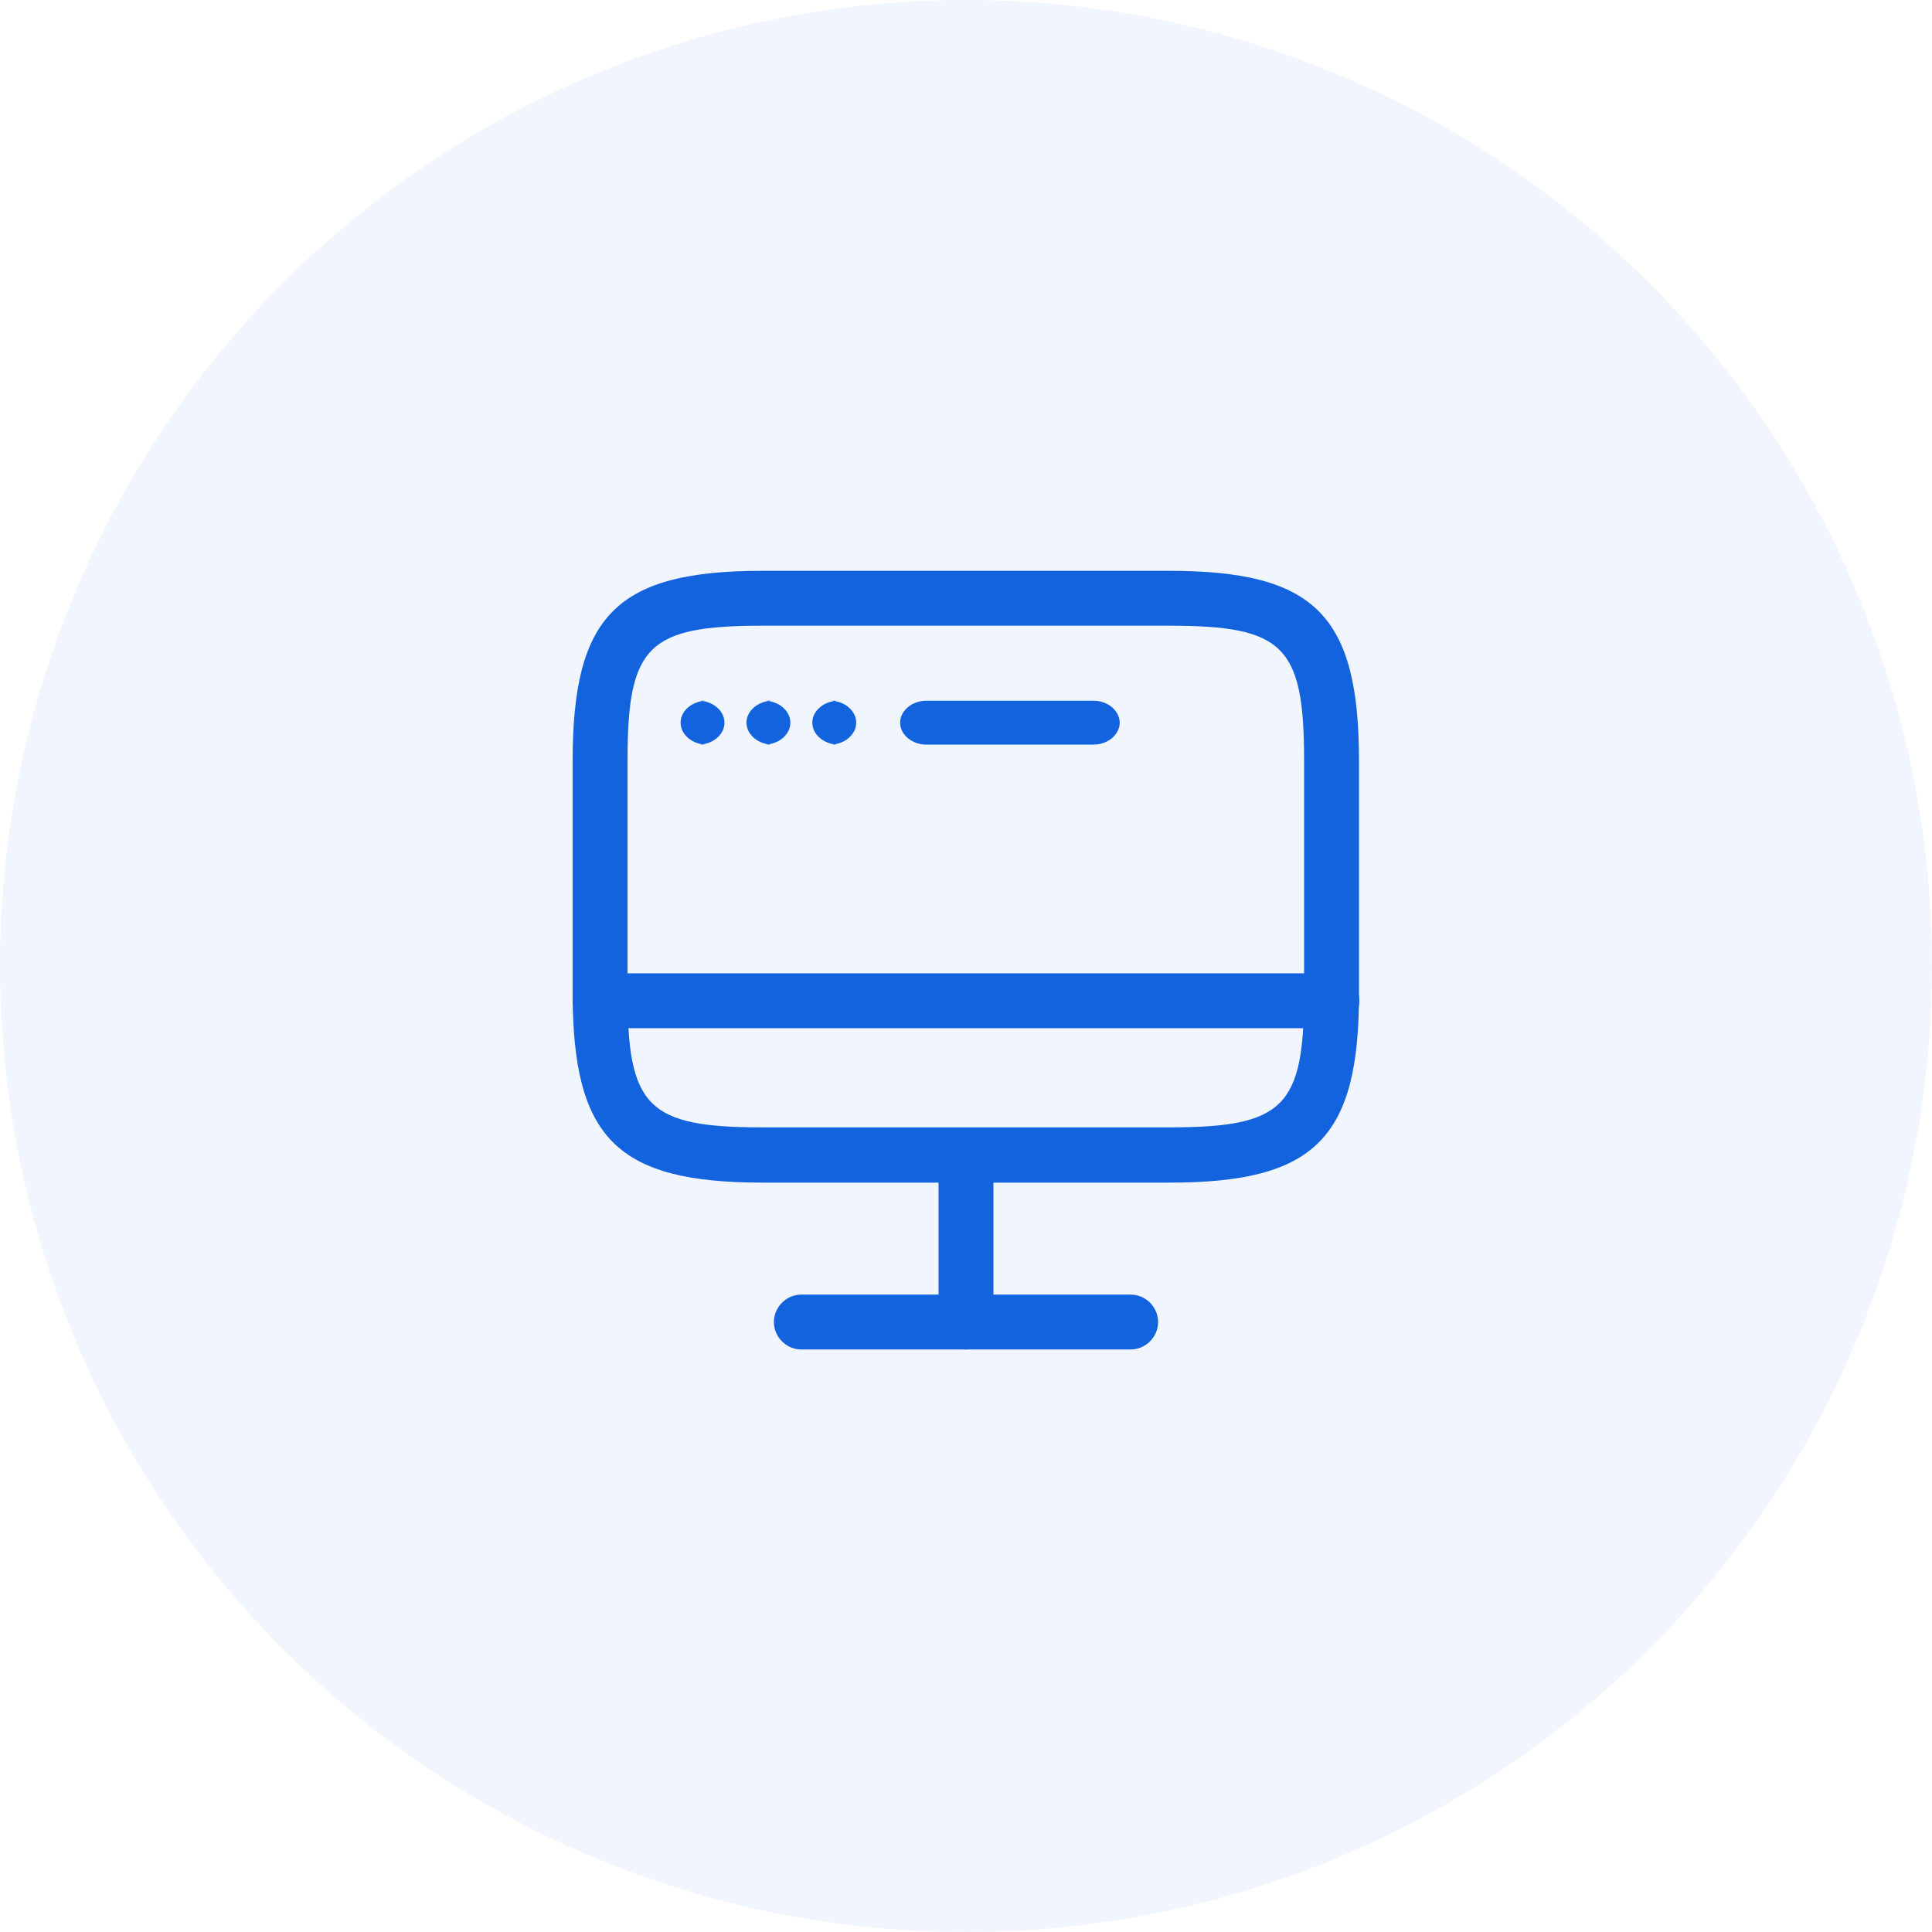 <svg width="88" height="88" viewBox="0 0 88 88" fill="none" xmlns="http://www.w3.org/2000/svg">
<circle opacity="0.06" cx="44" cy="44" r="44" fill="#1363DF"/>
<path d="M53.267 53.867H34.733C28.1 53.867 26.083 51.85 26.083 45.217V34.65C26.083 28.017 28.1 26 34.733 26H53.25C59.883 26 61.9 28.017 61.9 34.65V45.2C61.917 51.85 59.9 53.867 53.267 53.867ZM34.733 28.5C29.5 28.5 28.583 29.417 28.583 34.65V45.2C28.583 50.433 29.5 51.35 34.733 51.35H53.25C58.483 51.35 59.4 50.433 59.4 45.2V34.65C59.4 29.417 58.483 28.5 53.25 28.5H34.733Z" fill="#1363DF"/>
<path d="M44 61.467C43.317 61.467 42.75 60.9 42.75 60.217V52.75C42.75 52.067 43.317 51.5 44 51.5C44.683 51.5 45.25 52.067 45.25 52.75V60.217C45.25 60.9 44.683 61.467 44 61.467Z" fill="#1363DF"/>
<path d="M51.5 61.467H36.5C35.817 61.467 35.25 60.9 35.25 60.217C35.25 59.533 35.817 58.967 36.5 58.967H51.5C52.183 58.967 52.75 59.533 52.75 60.217C52.75 60.9 52.183 61.467 51.5 61.467Z" fill="#1363DF"/>
<path d="M51 32.917C51 33.463 50.459 33.917 49.806 33.917L42.194 33.917C41.541 33.917 41 33.463 41 32.917C41 32.37 41.541 31.917 42.194 31.917L49.806 31.917C50.459 31.917 51 32.37 51 32.917Z" fill="#1363DF"/>
<path d="M33 32.917C33 33.463 32.459 33.917 31.806 33.917L32.194 33.917C31.541 33.917 31 33.463 31 32.917C31 32.37 31.541 31.917 32.194 31.917L31.806 31.917C32.459 31.917 33 32.37 33 32.917Z" fill="#1363DF"/>
<path d="M36 32.917C36 33.463 35.459 33.917 34.806 33.917L35.194 33.917C34.541 33.917 34 33.463 34 32.917C34 32.37 34.541 31.917 35.194 31.917L34.806 31.917C35.459 31.917 36 32.37 36 32.917Z" fill="#1363DF"/>
<path d="M39 32.917C39 33.463 38.459 33.917 37.806 33.917L38.194 33.917C37.541 33.917 37 33.463 37 32.917C37 32.37 37.541 31.917 38.194 31.917L37.806 31.917C38.459 31.917 39 32.37 39 32.917Z" fill="#1363DF"/>
<path d="M60.667 46.833H27.333C26.65 46.833 26.083 46.267 26.083 45.583C26.083 44.9 26.65 44.333 27.333 44.333H60.667C61.35 44.333 61.917 44.9 61.917 45.583C61.917 46.267 61.35 46.833 60.667 46.833Z" fill="#1363DF"/>
</svg>

